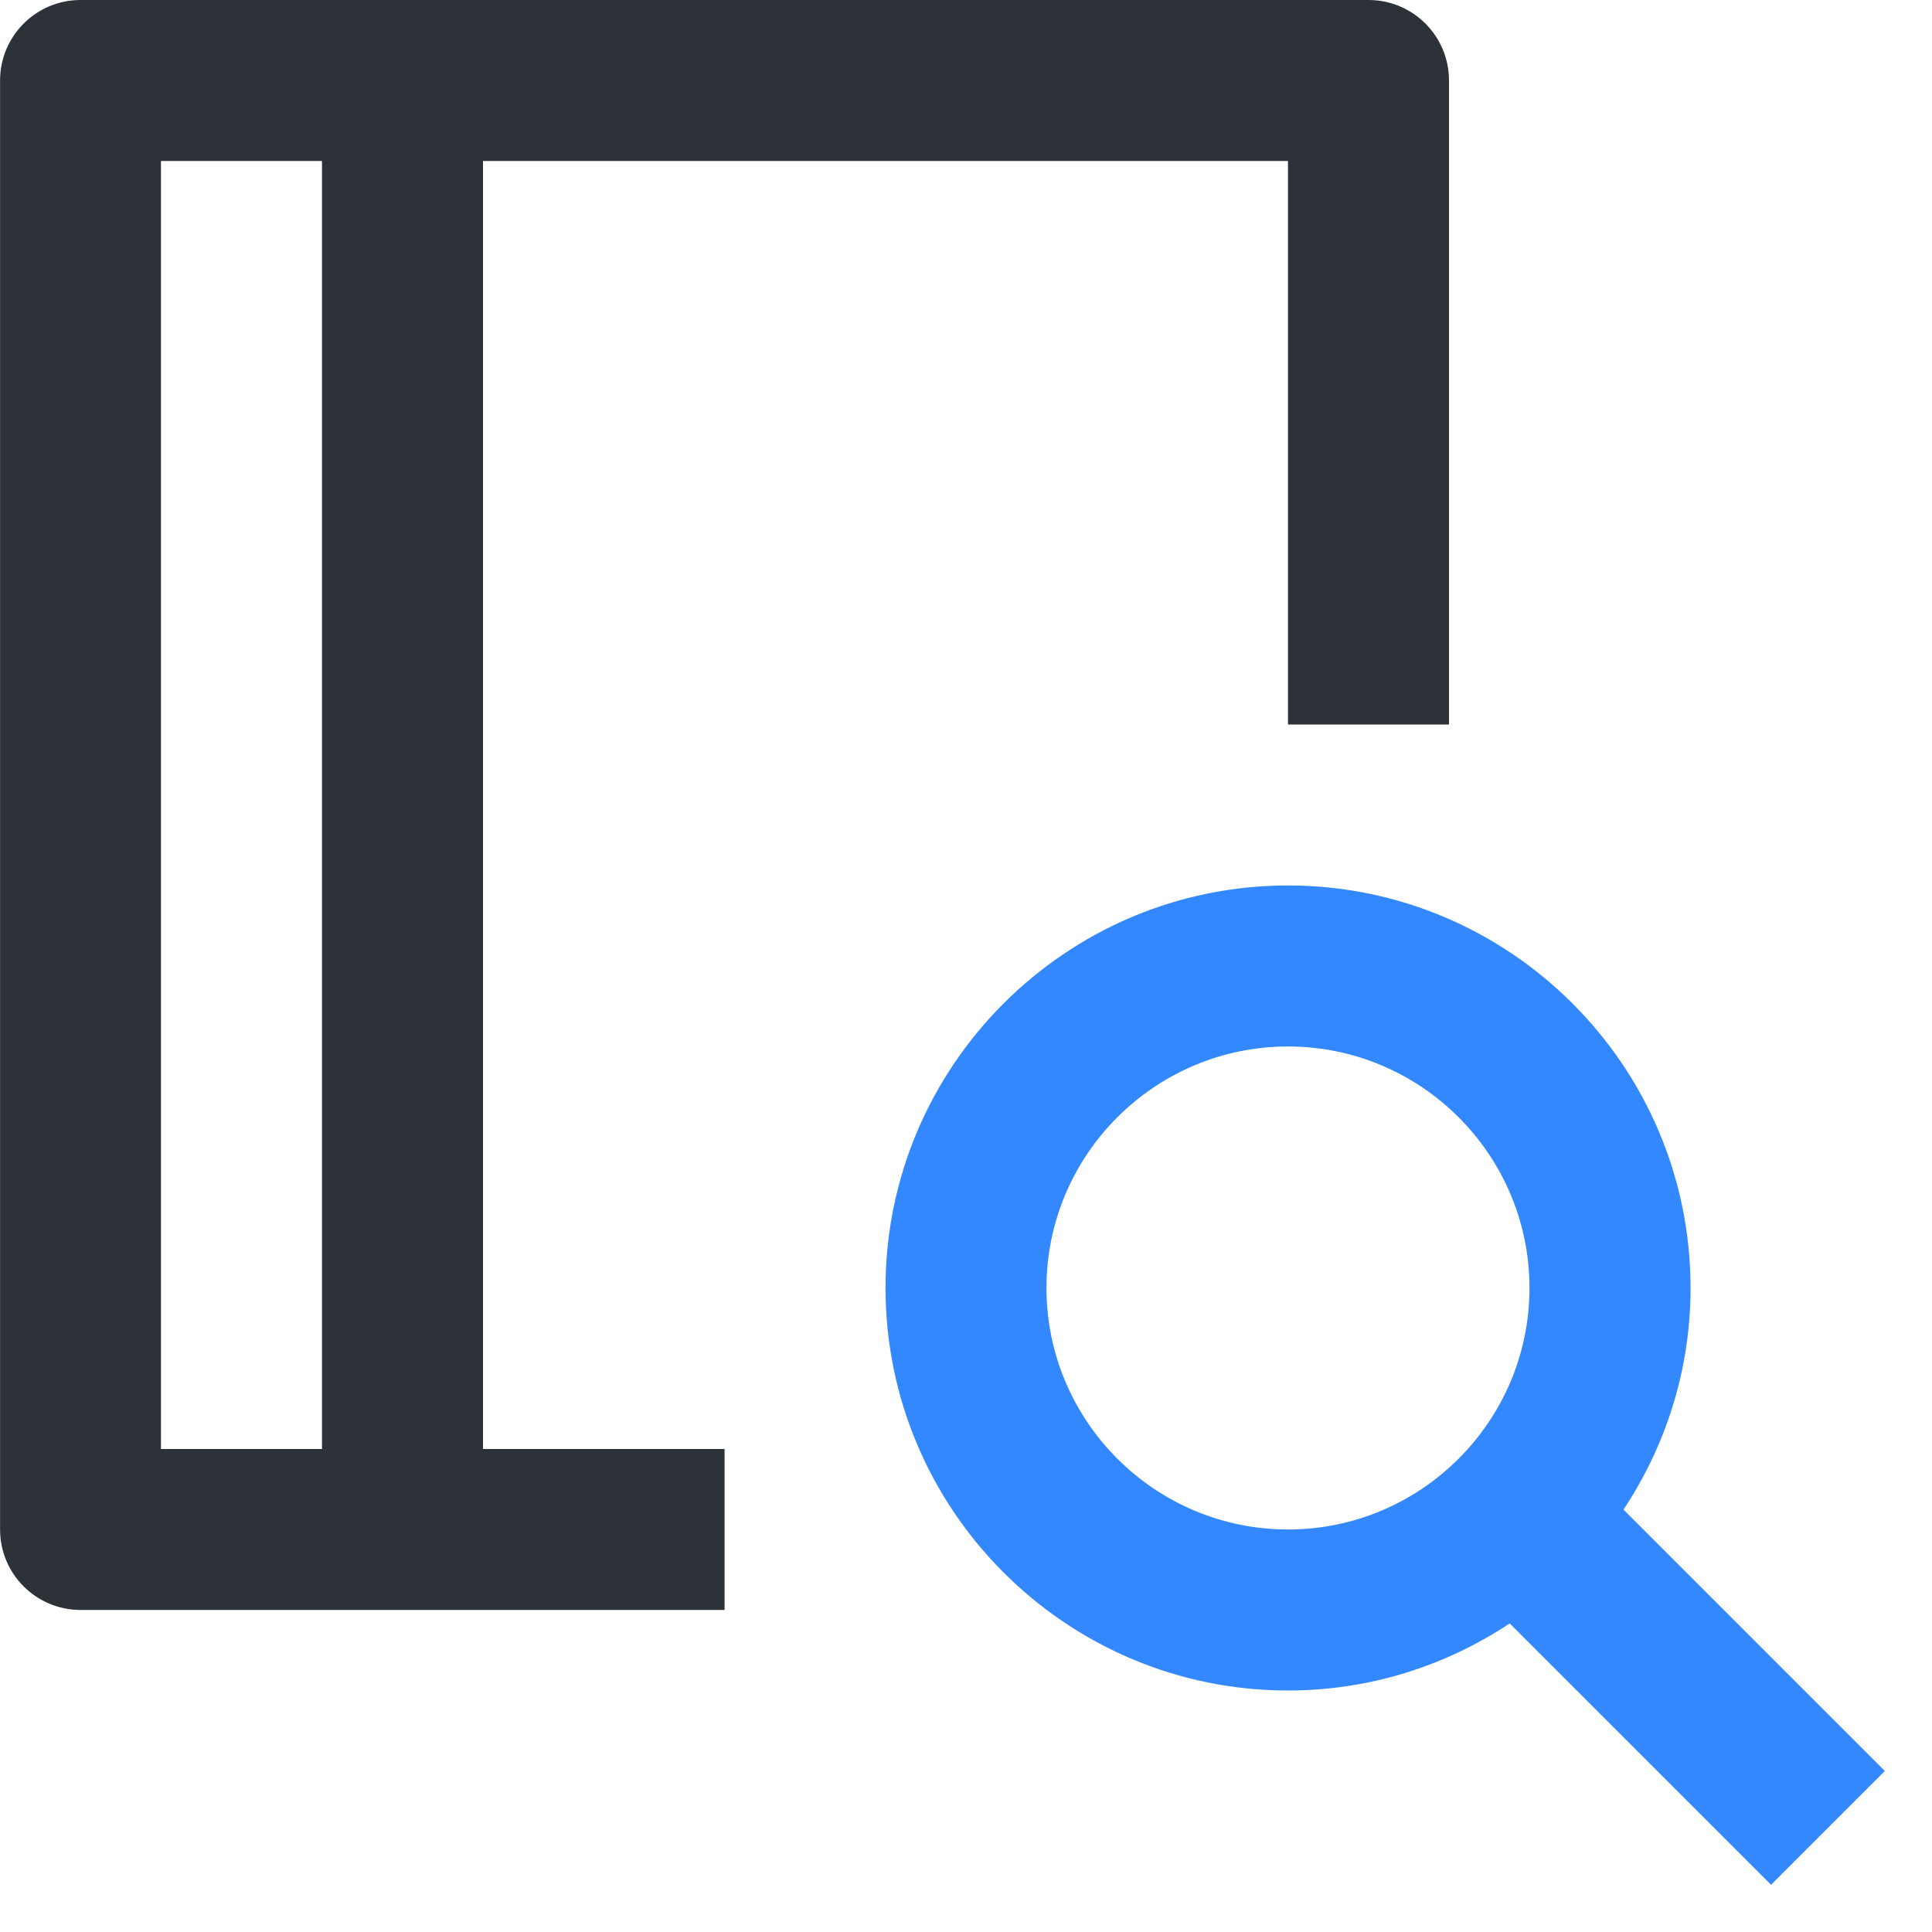 <!-- Generated by IcoMoon.io -->
<svg version="1.1" xmlns="http://www.w3.org/2000/svg" width="32" height="32" viewBox="0 0 32 32">
<title>document-search</title>
<path fill="#2c3238" d="M5.333 24h-2.667v-21.333h2.667v21.333zM12 24h-4v-21.333h13.333v9.333h2.667v-10.667c0-0.736-0.597-1.333-1.333-1.333h-21.333c-0.736 0-1.333 0.597-1.333 1.333v24c0 0.736 0.597 1.333 1.333 1.333h10.667v-2.667z"></path>
<path fill="#38f" d="M17.333 21.333c0-2.205 1.795-4 4-4s4 1.795 4 4c0 2.205-1.795 4-4 4s-4-1.795-4-4zM31.219 29.333l-4.329-4.329c0.699-1.055 1.111-2.313 1.111-3.671 0-3.676-2.991-6.667-6.667-6.667s-6.667 2.991-6.667 6.667c0 3.676 2.991 6.667 6.667 6.667 1.357 0 2.617-0.412 3.671-1.111l4.329 4.329 1.885-1.885z"></path>
</svg>
